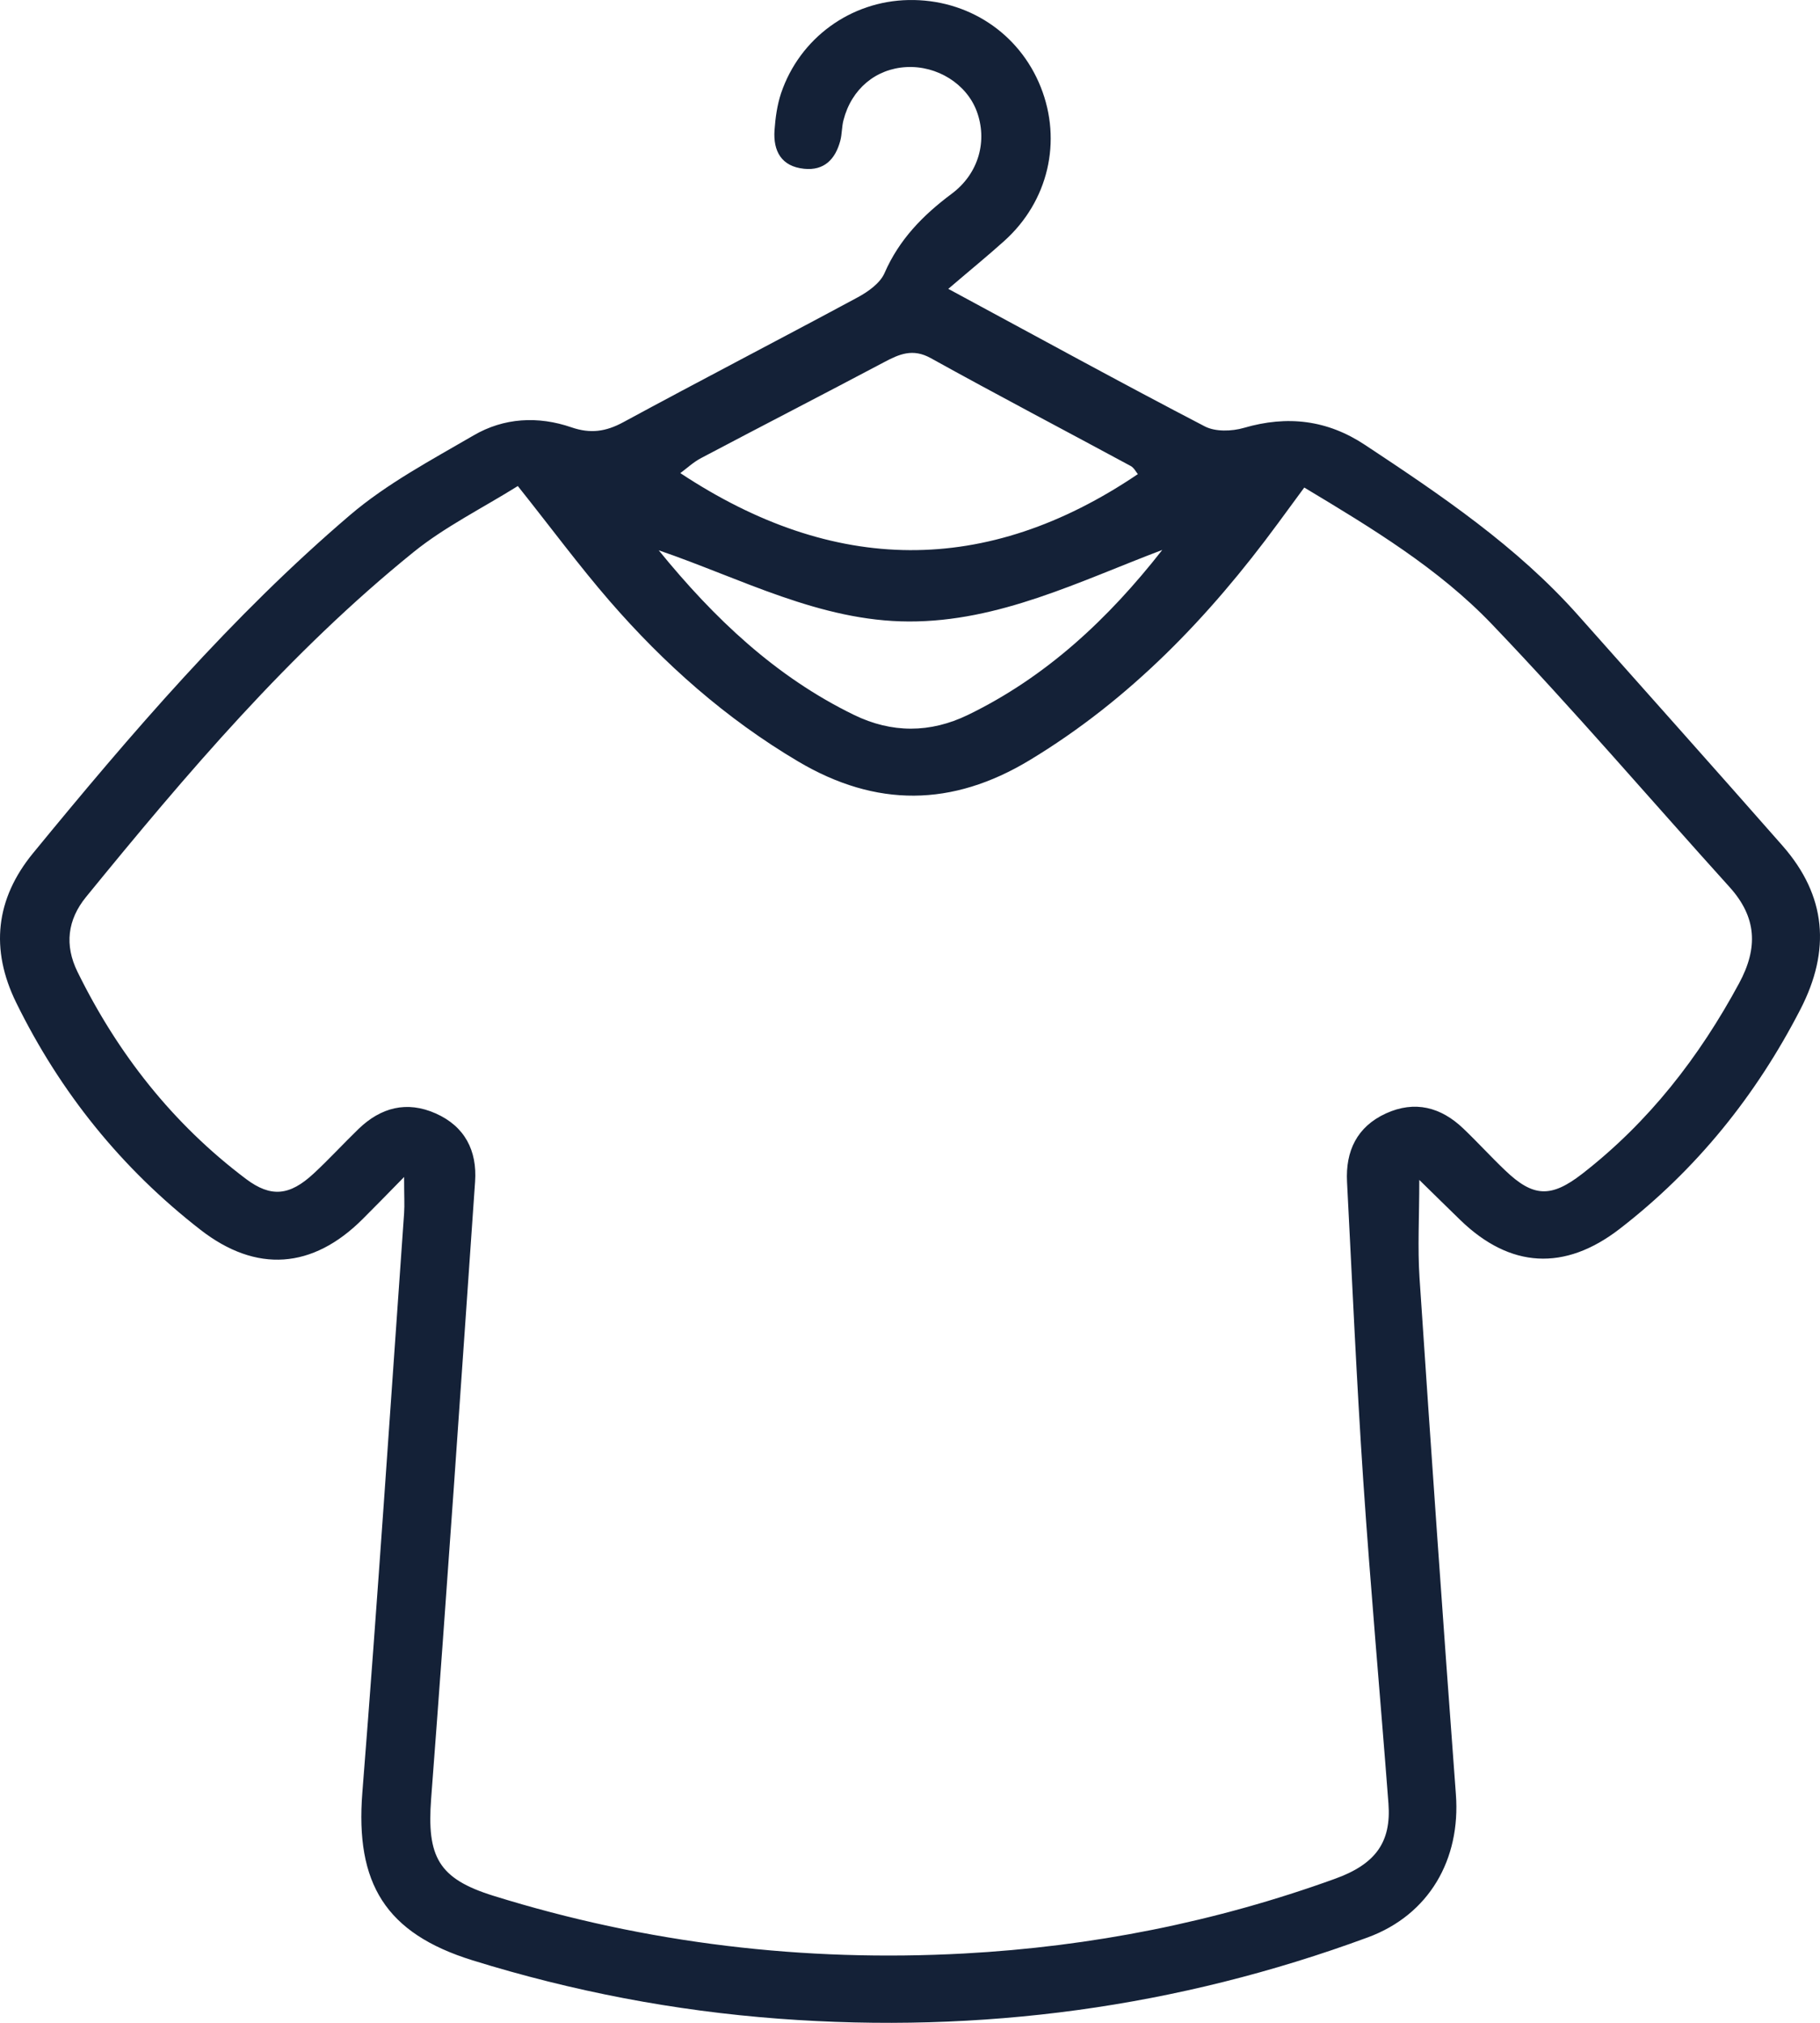 <svg width="54" height="60" viewBox="0 0 54 60" fill="none" xmlns="http://www.w3.org/2000/svg">
<path d="M28.136 8.568C30.819 10.015 33.269 11.359 35.744 12.646C36.058 12.811 36.549 12.796 36.908 12.691C38.194 12.316 39.378 12.454 40.496 13.194C42.76 14.691 45.01 16.207 46.83 18.257C48.851 20.534 50.88 22.8 52.889 25.087C54.192 26.571 54.323 28.188 53.418 29.94C52.099 32.499 50.338 34.686 48.056 36.45C46.421 37.712 44.807 37.617 43.335 36.195C42.959 35.831 42.585 35.461 42.111 34.998C42.111 36.1 42.058 37.005 42.118 37.905C42.459 43.013 42.816 48.121 43.197 53.227C43.34 55.149 42.407 56.793 40.584 57.465C34.937 59.547 29.099 60.327 23.101 59.877C20.009 59.645 16.982 59.065 14.018 58.145C11.441 57.345 10.538 55.868 10.751 53.169C11.205 47.444 11.584 41.711 11.99 35.983C12.007 35.736 11.99 35.488 11.99 34.911C11.466 35.446 11.115 35.806 10.761 36.158C9.277 37.642 7.604 37.765 5.949 36.478C3.604 34.656 1.786 32.399 0.48 29.738C-0.295 28.158 -0.134 26.664 0.982 25.304C3.893 21.756 6.882 18.267 10.385 15.278C11.481 14.343 12.792 13.648 14.049 12.916C14.951 12.389 15.964 12.334 16.957 12.676C17.517 12.869 17.975 12.804 18.492 12.524C20.802 11.272 23.136 10.065 25.451 8.818C25.762 8.65 26.115 8.398 26.245 8.098C26.679 7.103 27.384 6.383 28.239 5.746C29.051 5.139 29.302 4.164 28.979 3.297C28.675 2.487 27.808 1.943 26.892 1.99C25.987 2.038 25.265 2.637 25.027 3.562C24.974 3.762 24.984 3.979 24.931 4.177C24.786 4.719 24.457 5.069 23.856 5.006C23.184 4.937 22.938 4.482 22.98 3.864C23.006 3.495 23.058 3.117 23.174 2.767C23.728 1.13 25.237 0.033 26.958 0.001C28.708 -0.032 30.24 0.978 30.879 2.582C31.519 4.189 31.103 5.971 29.801 7.143C29.315 7.581 28.806 7.995 28.136 8.568ZM15.365 14.416C14.292 15.085 13.196 15.628 12.271 16.375C8.585 19.354 5.535 22.95 2.554 26.604C2 27.284 1.912 28.036 2.298 28.823C3.492 31.255 5.129 33.336 7.301 34.971C8.043 35.528 8.597 35.466 9.302 34.813C9.761 34.389 10.184 33.926 10.633 33.491C11.295 32.849 12.068 32.644 12.928 33.026C13.795 33.411 14.159 34.134 14.096 35.048C13.672 41.151 13.256 47.254 12.792 53.352C12.662 55.076 13.008 55.724 14.638 56.231C19.192 57.648 23.858 58.2 28.61 57.943C32.382 57.738 36.058 57.013 39.613 55.726C40.817 55.291 41.281 54.639 41.196 53.497C40.952 50.3 40.664 47.109 40.448 43.913C40.25 40.964 40.12 38.01 39.967 35.058C39.919 34.144 40.26 33.421 41.12 33.026C41.98 32.634 42.753 32.839 43.417 33.474C43.839 33.876 44.232 34.309 44.656 34.713C45.489 35.511 46.015 35.538 46.946 34.816C48.922 33.281 50.416 31.357 51.6 29.165C52.169 28.111 52.124 27.206 51.316 26.311C48.969 23.715 46.692 21.051 44.272 18.522C42.688 16.865 40.712 15.67 38.698 14.461C38.402 14.863 38.159 15.195 37.916 15.525C35.874 18.302 33.525 20.753 30.541 22.553C28.252 23.932 25.995 23.955 23.685 22.588C21.539 21.318 19.708 19.694 18.088 17.827C17.191 16.792 16.376 15.688 15.367 14.421L15.365 14.416ZM33.761 14.063C33.708 14.003 33.648 13.876 33.55 13.823C31.572 12.754 29.581 11.712 27.615 10.622C27.078 10.325 26.679 10.505 26.223 10.747C24.42 11.702 22.607 12.634 20.804 13.586C20.571 13.708 20.373 13.896 20.185 14.033C24.736 17.042 29.257 17.107 33.761 14.063ZM34.485 16.312C32.015 17.247 29.643 18.442 26.965 18.434C24.325 18.427 21.995 17.162 19.545 16.323C21.185 18.339 23.013 20.074 25.34 21.206C26.459 21.75 27.597 21.748 28.718 21.206C31.047 20.076 32.886 18.354 34.485 16.312Z" fill="#142137"/>
</svg>
